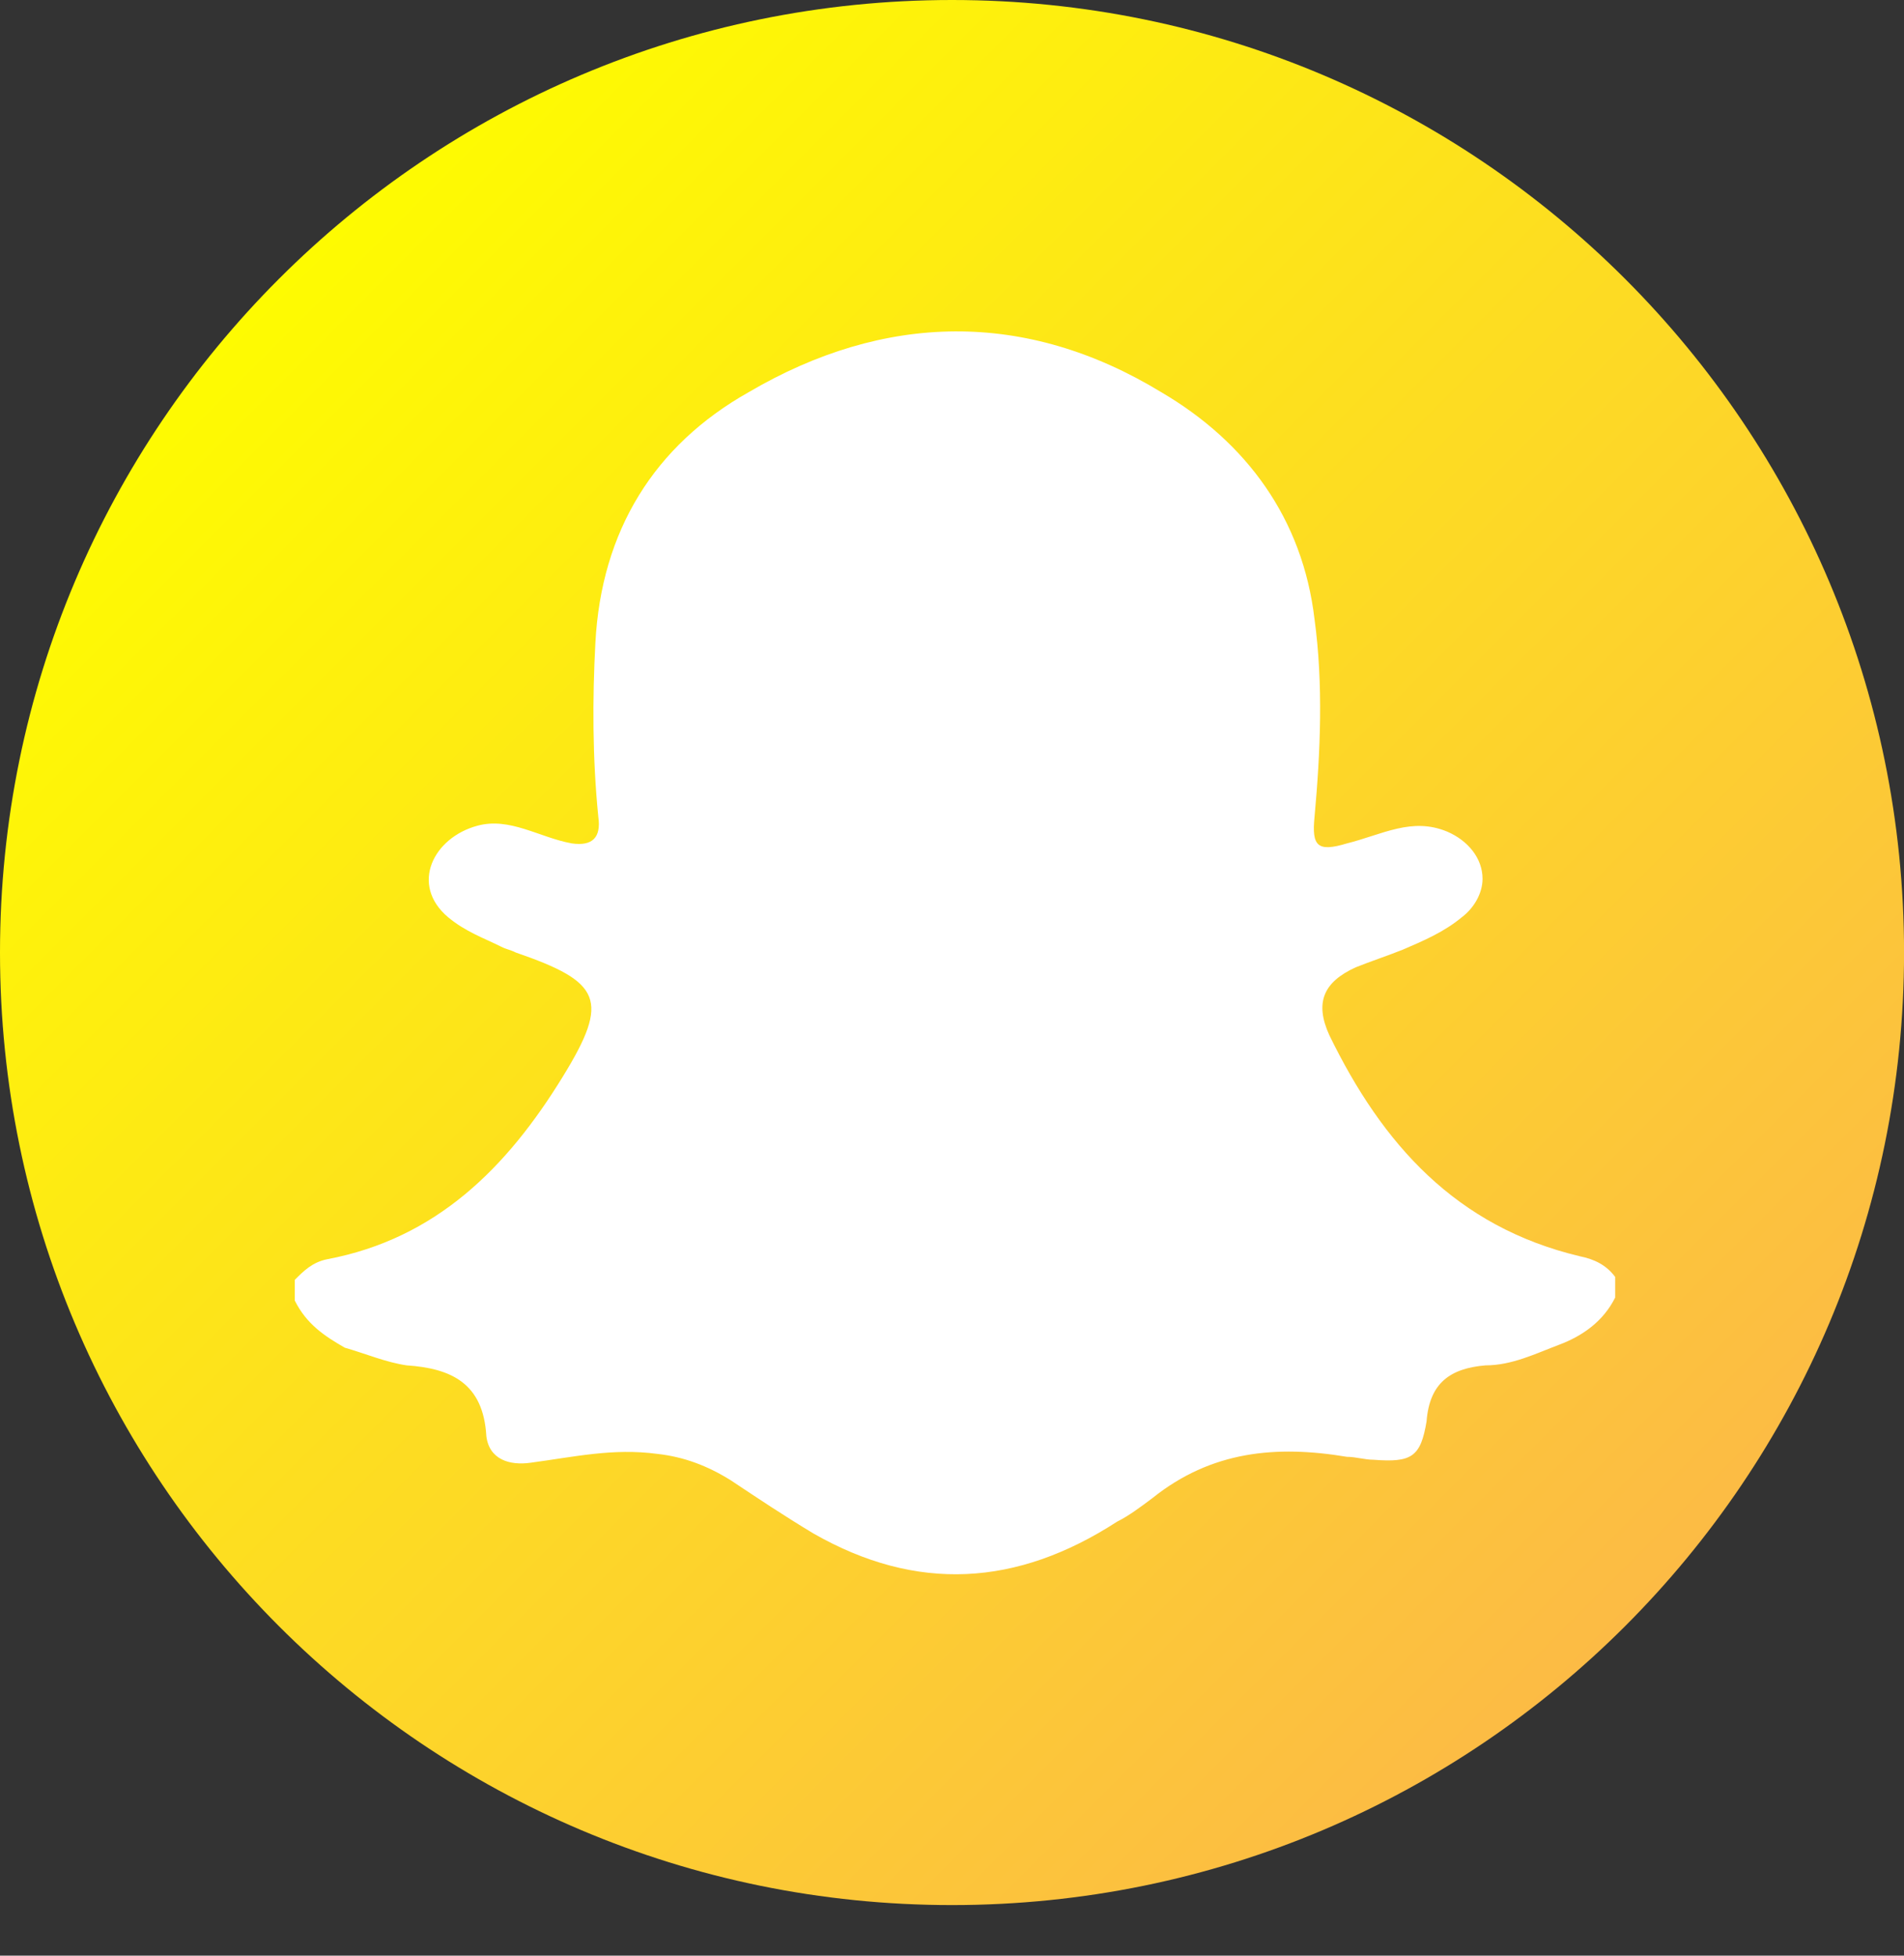 <svg width="37" height="38" viewBox="0 0 37 38" fill="none" xmlns="http://www.w3.org/2000/svg">
<rect x="0" y="0" width="37" height="38" fill="#333333" stroke="none"/>
<path d="M18.5 37.017C28.718 37.017 37.001 28.73 37.001 18.508C37.001 8.286 28.718 0 18.5 0C8.283 0 0 8.286 0 18.508C0 28.73 8.283 37.017 18.5 37.017Z" fill="url(#paint0_linear)"/>
<path d="M5.728 25.27C5.728 25.155 5.728 24.983 5.728 24.869C5.899 24.697 6.071 24.525 6.358 24.468C8.477 24.067 9.851 22.691 10.94 20.915C11.856 19.425 11.684 19.081 10.023 18.508C9.909 18.451 9.851 18.451 9.737 18.394C9.393 18.222 9.05 18.107 8.706 17.821C7.961 17.19 8.42 16.274 9.279 16.044C9.909 15.873 10.482 16.274 11.112 16.388C11.512 16.445 11.684 16.274 11.627 15.873C11.512 14.726 11.512 13.58 11.57 12.492C11.684 10.314 12.715 8.653 14.548 7.621C17.183 6.074 19.932 6.017 22.567 7.621C24.228 8.595 25.316 10.085 25.545 12.033C25.717 13.294 25.66 14.612 25.545 15.873C25.488 16.445 25.603 16.56 26.175 16.388C26.863 16.216 27.435 15.873 28.123 16.159C28.524 16.331 28.81 16.675 28.81 17.076C28.81 17.362 28.638 17.649 28.409 17.821C28.066 18.107 27.665 18.279 27.264 18.451C26.977 18.566 26.634 18.68 26.347 18.795C25.717 19.081 25.545 19.483 25.832 20.113C26.863 22.233 28.295 23.837 30.7 24.41C30.987 24.468 31.216 24.582 31.387 24.811C31.387 24.926 31.387 25.098 31.387 25.213C31.158 25.671 30.758 25.957 30.299 26.129C29.841 26.301 29.383 26.53 28.867 26.53C28.18 26.588 27.779 26.874 27.722 27.619C27.607 28.307 27.435 28.422 26.691 28.364C26.519 28.364 26.347 28.307 26.175 28.307C24.801 28.078 23.541 28.192 22.395 29.109C22.166 29.281 21.937 29.453 21.708 29.567C19.76 30.828 17.813 30.943 15.808 29.797C15.236 29.453 14.72 29.109 14.204 28.765C13.746 28.479 13.288 28.307 12.773 28.25C11.913 28.135 11.169 28.307 10.31 28.422C9.909 28.479 9.508 28.364 9.451 27.906C9.393 26.874 8.763 26.588 7.904 26.53C7.503 26.473 7.102 26.301 6.701 26.187C6.3 25.957 5.957 25.728 5.728 25.27Z" fill="white"/>
<defs>
<linearGradient id="paint0_linear" x1="5.426" y1="5.415" x2="31.636" y2="31.613" gradientUnits="userSpaceOnUse">
<stop stop-color="#FEFB01"/>
<stop offset="1" stop-color="#FCBB45"/>
</linearGradient>
</defs>
</svg>
